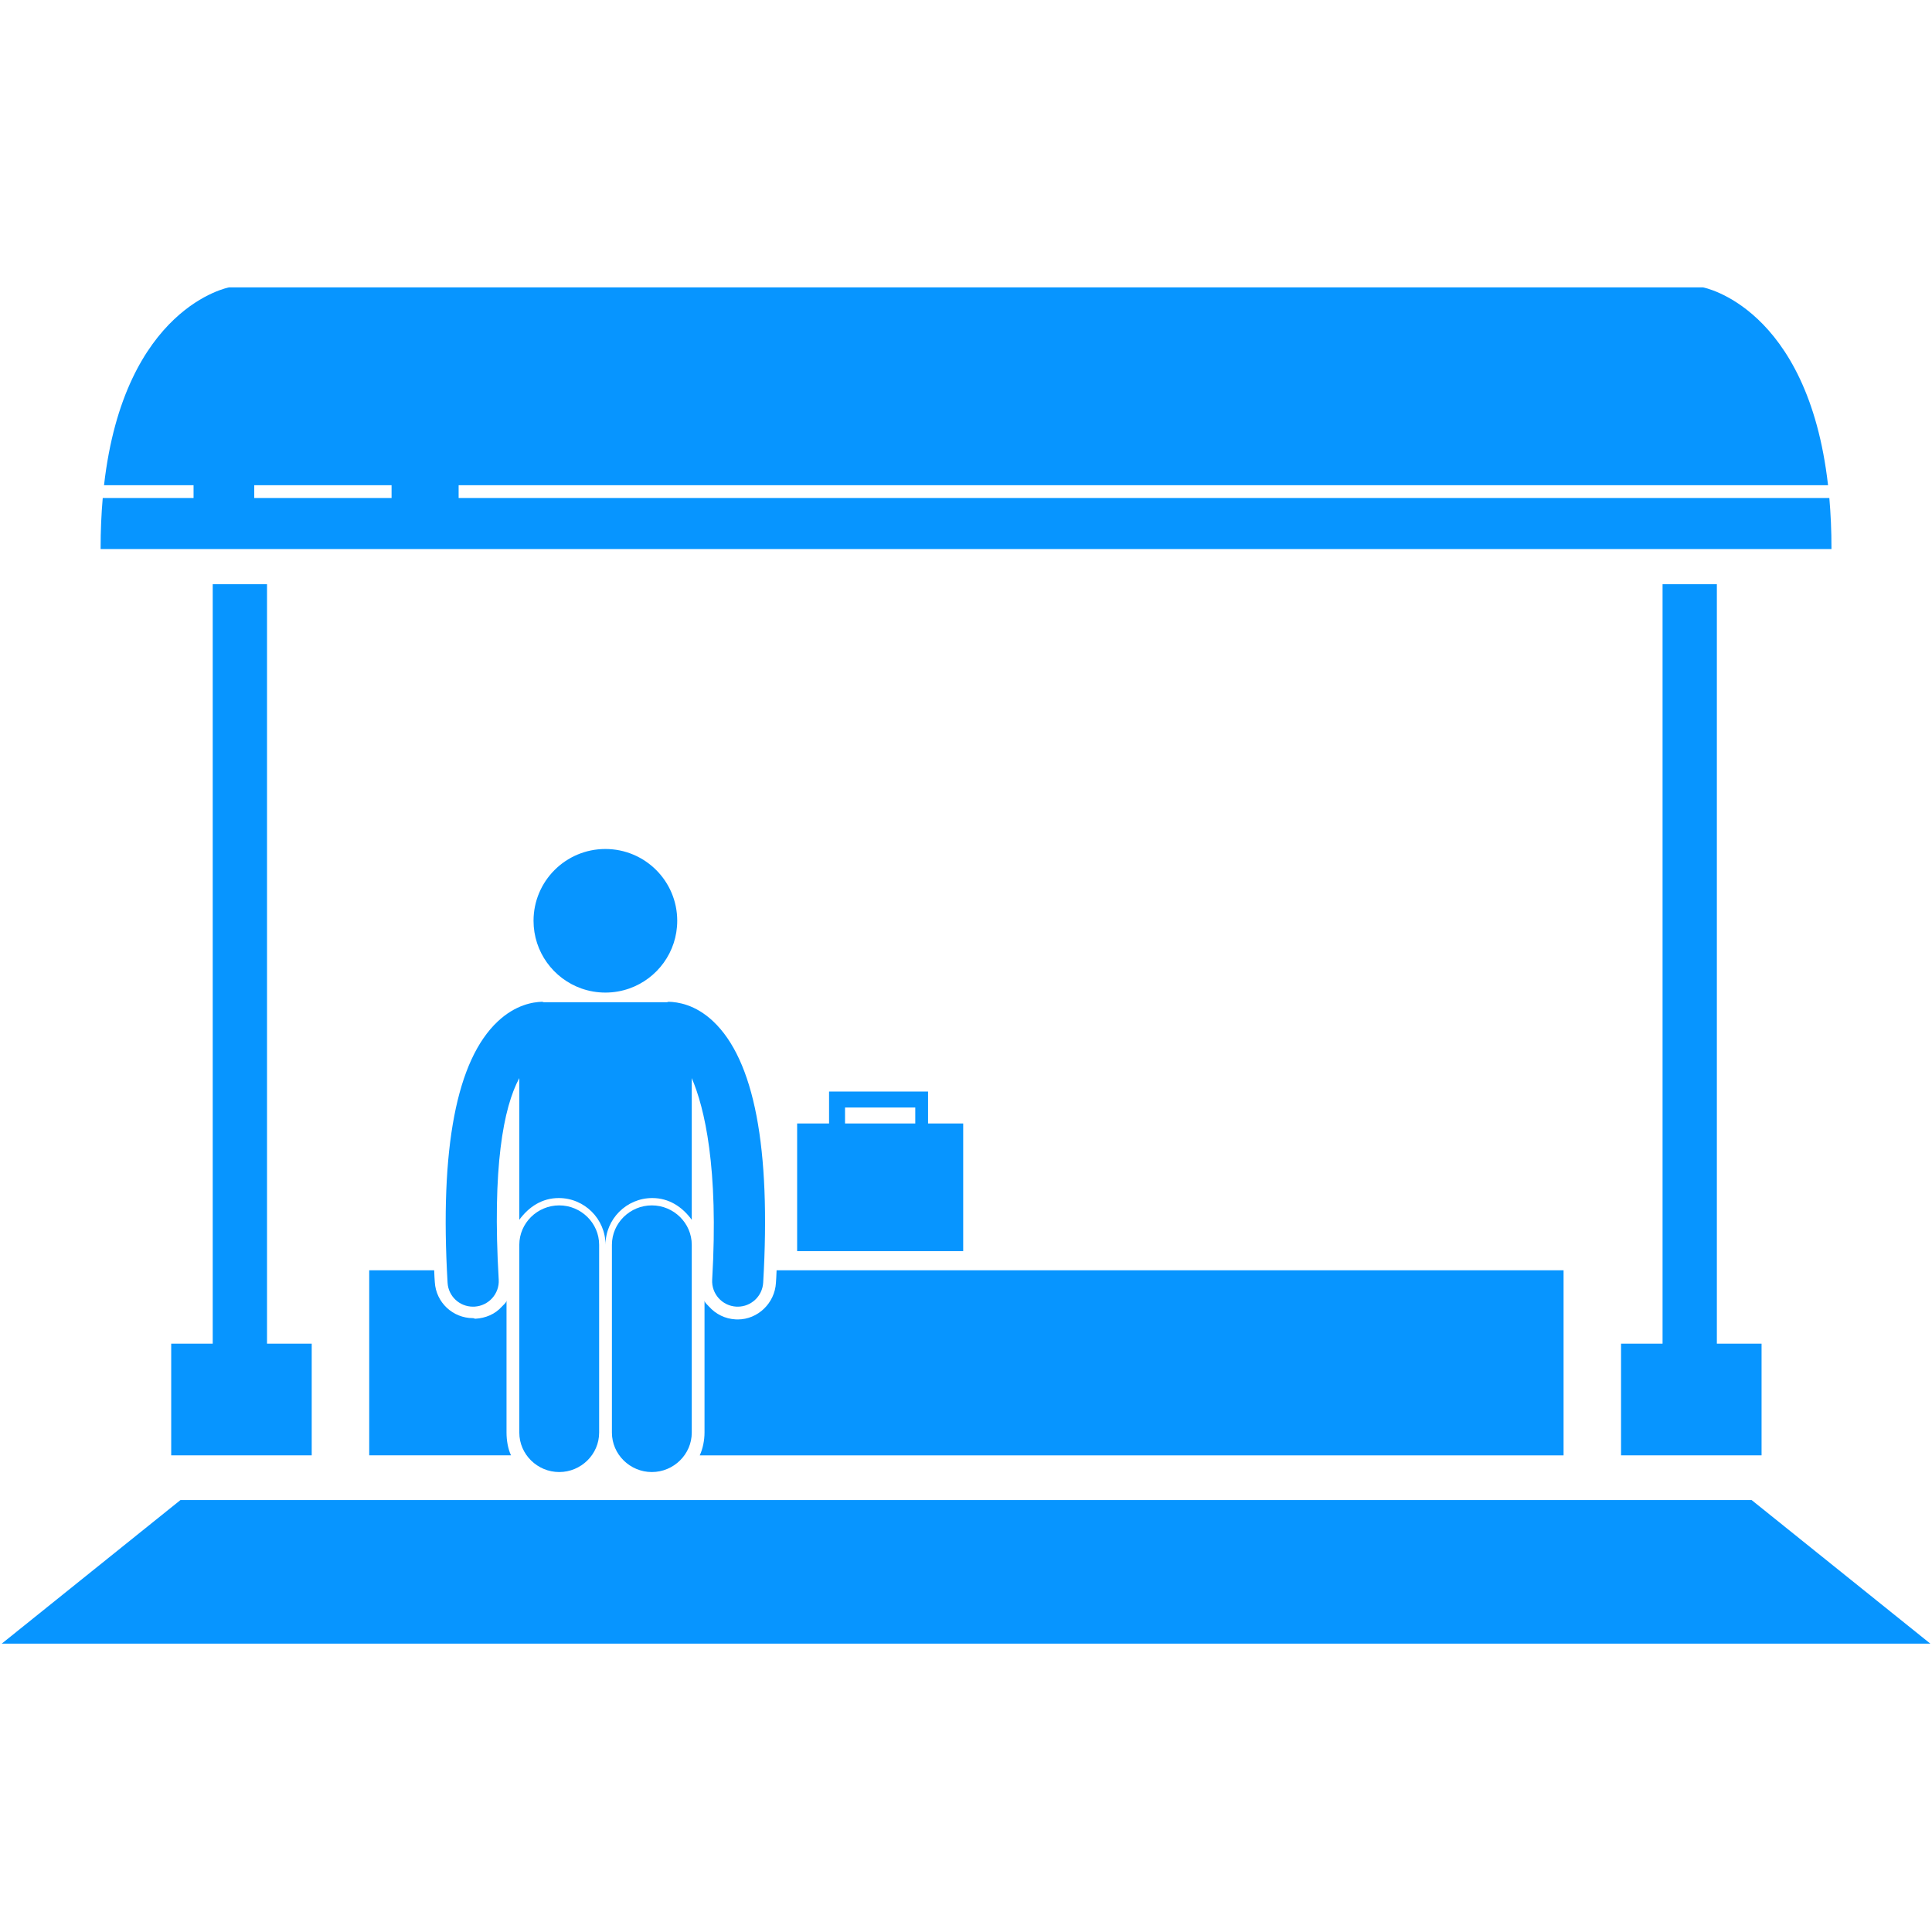 <?xml version="1.0" encoding="UTF-8"?>
<svg xmlns="http://www.w3.org/2000/svg" xmlns:xlink="http://www.w3.org/1999/xlink" width="375pt" height="375pt" viewBox="0 0 375 375" version="1.2">
<defs>
<clipPath id="clip1">
  <path d="M 19 55.781 L 356 55.781 L 356 107 L 19 107 Z M 19 55.781 "/>
</clipPath>
<clipPath id="clip2">
  <path d="M 0 291 L 375 291 L 375 319.031 L 0 319.031 Z M 0 291 "/>
</clipPath>
</defs>
<g id="surface1">
<path style=" stroke:none;fill-rule:nonzero;fill:rgb(2.75%,58.429%,100%);fill-opacity:1;" d="M 71.664 282.484 L 99.191 282.484 C 98.598 281.246 98.316 279.57 98.316 278.066 L 98.316 252.398 C 98.316 252.828 97.746 253.234 97.41 253.613 C 96.09 255.094 94.254 255.848 92.273 255.965 C 92.129 255.973 91.969 255.852 91.82 255.852 L 91.816 255.852 C 87.887 255.852 84.629 252.801 84.398 248.875 C 84.352 248.086 84.312 247.801 84.273 246.559 L 71.664 246.559 Z M 71.664 282.484 "/>
<path style=" stroke:none;fill-rule:nonzero;fill:rgb(2.75%,58.429%,100%);fill-opacity:1;" d="M 143.188 256.105 C 143.039 256.105 142.891 256.102 142.742 256.09 C 140.766 255.977 138.945 255.094 137.625 253.613 C 137.289 253.234 136.746 252.828 136.746 252.402 L 136.746 278.066 C 136.746 279.57 136.406 281.246 135.816 282.488 L 303.488 282.488 L 303.488 246.562 L 150.734 246.562 C 150.695 247.801 150.656 248.215 150.609 249.004 C 150.379 252.926 147.117 256.105 143.188 256.105 Z M 143.188 256.105 "/>
<g clip-path="url(#clip1)" clip-rule="nonzero">
<path style=" stroke:none;fill-rule:nonzero;fill:rgb(2.75%,58.429%,100%);fill-opacity:1;" d="M 20.191 94.184 L 37.57 94.184 L 37.57 96.664 L 19.941 96.664 C 19.672 99.758 19.527 102.855 19.527 106.574 L 355.488 106.574 C 355.488 102.855 355.34 99.758 355.074 96.664 L 89.02 96.664 L 89.02 94.184 L 354.824 94.184 C 350.875 59.496 330.555 55.781 330.555 55.781 L 44.457 55.781 C 44.457 55.781 24.141 59.496 20.191 94.184 Z M 76.004 96.664 L 49.348 96.664 L 49.348 94.184 L 76.004 94.184 Z M 76.004 96.664 "/>
</g>
<path style=" stroke:none;fill-rule:nonzero;fill:rgb(2.75%,58.429%,100%);fill-opacity:1;" d="M 91.816 253.625 C 91.914 253.625 92.016 253.625 92.113 253.617 C 94.848 253.457 96.961 251.113 96.801 248.383 C 95.527 226.617 97.695 215.012 100.797 209.254 L 100.797 236.758 C 102.656 234.227 105.23 232.539 108.449 232.539 C 113.465 232.539 117.531 236.613 117.531 241.621 L 117.531 246.559 L 117.531 241.621 C 117.531 236.613 121.602 232.539 126.613 232.539 C 129.836 232.539 132.41 234.227 134.27 236.762 L 134.27 209.258 C 136.746 215.016 139.508 226.617 138.234 248.383 C 138.074 251.113 140.16 253.457 142.895 253.617 C 142.992 253.625 143.09 253.625 143.188 253.625 C 145.793 253.625 147.98 251.594 148.133 248.961 C 149.664 222.793 146.391 205.719 138.398 198.215 C 134.926 194.953 131.531 194.488 129.785 194.445 C 129.684 194.438 129.582 194.527 129.477 194.527 L 105.531 194.527 C 105.422 194.527 105.316 194.438 105.211 194.445 C 103.465 194.492 100.074 195.008 96.609 198.266 C 88.617 205.766 85.34 222.816 86.875 248.984 C 87.027 251.617 89.211 253.629 91.816 253.625 Z M 91.816 253.625 "/>
<path style=" stroke:none;fill-rule:nonzero;fill:rgb(2.75%,58.429%,100%);fill-opacity:1;" d="M 108.543 233.965 C 104.312 233.965 100.797 237.391 100.797 241.621 L 100.797 278.066 C 100.797 282.297 104.312 285.723 108.543 285.723 C 112.777 285.723 116.293 282.297 116.293 278.066 L 116.293 241.621 C 116.293 237.391 112.777 233.965 108.543 233.965 Z M 108.543 233.965 "/>
<path style=" stroke:none;fill-rule:nonzero;fill:rgb(2.75%,58.429%,100%);fill-opacity:1;" d="M 126.52 233.965 C 122.289 233.965 118.773 237.391 118.773 241.621 L 118.773 278.066 C 118.773 282.297 122.289 285.723 126.52 285.723 C 130.75 285.723 134.27 282.297 134.27 278.066 L 134.27 241.621 C 134.27 237.391 130.75 233.965 126.52 233.965 Z M 126.52 233.965 "/>
<path style=" stroke:none;fill-rule:nonzero;fill:rgb(2.75%,58.429%,100%);fill-opacity:1;" d="M 122.184 191.855 C 127.582 189.934 131.449 184.781 131.449 178.723 C 131.449 171.027 125.207 164.789 117.504 164.789 C 109.801 164.789 103.559 171.027 103.559 178.723 C 103.559 184.781 107.426 189.934 112.824 191.855 C 114.289 192.375 115.863 192.66 117.504 192.66 C 119.145 192.66 120.719 192.375 122.184 191.855 Z M 122.184 191.855 "/>
<path style=" stroke:none;fill-rule:nonzero;fill:rgb(2.75%,58.429%,100%);fill-opacity:1;" d="M 41.289 113.387 L 41.289 260.805 L 33.23 260.805 L 33.23 282.484 L 60.504 282.484 L 60.504 260.805 L 51.828 260.805 L 51.828 113.387 Z M 41.289 113.387 "/>
<path style=" stroke:none;fill-rule:nonzero;fill:rgb(2.75%,58.429%,100%);fill-opacity:1;" d="M 322.703 113.387 L 322.703 260.805 L 314.645 260.805 L 314.645 282.484 L 341.918 282.484 L 341.918 260.805 L 333.242 260.805 L 333.242 113.387 Z M 322.703 113.387 "/>
<path style=" stroke:none;fill-rule:nonzero;fill:rgb(2.75%,58.429%,100%);fill-opacity:1;" d="M 160.922 211.871 L 160.922 218.066 L 154.723 218.066 L 154.723 242.844 L 186.957 242.844 L 186.957 218.066 L 180.137 218.066 L 180.137 211.871 Z M 177.656 218.066 L 164.02 218.066 L 164.02 214.969 L 177.656 214.969 Z M 177.656 218.066 "/>
<g clip-path="url(#clip2)" clip-rule="nonzero">
<path style=" stroke:none;fill-rule:nonzero;fill:rgb(2.75%,58.429%,100%);fill-opacity:1;" d="M 35.031 291.156 L 0.336 319.031 L 374.68 319.031 L 339.984 291.156 Z M 35.031 291.156 "/>
</g>
</g>
</svg>
